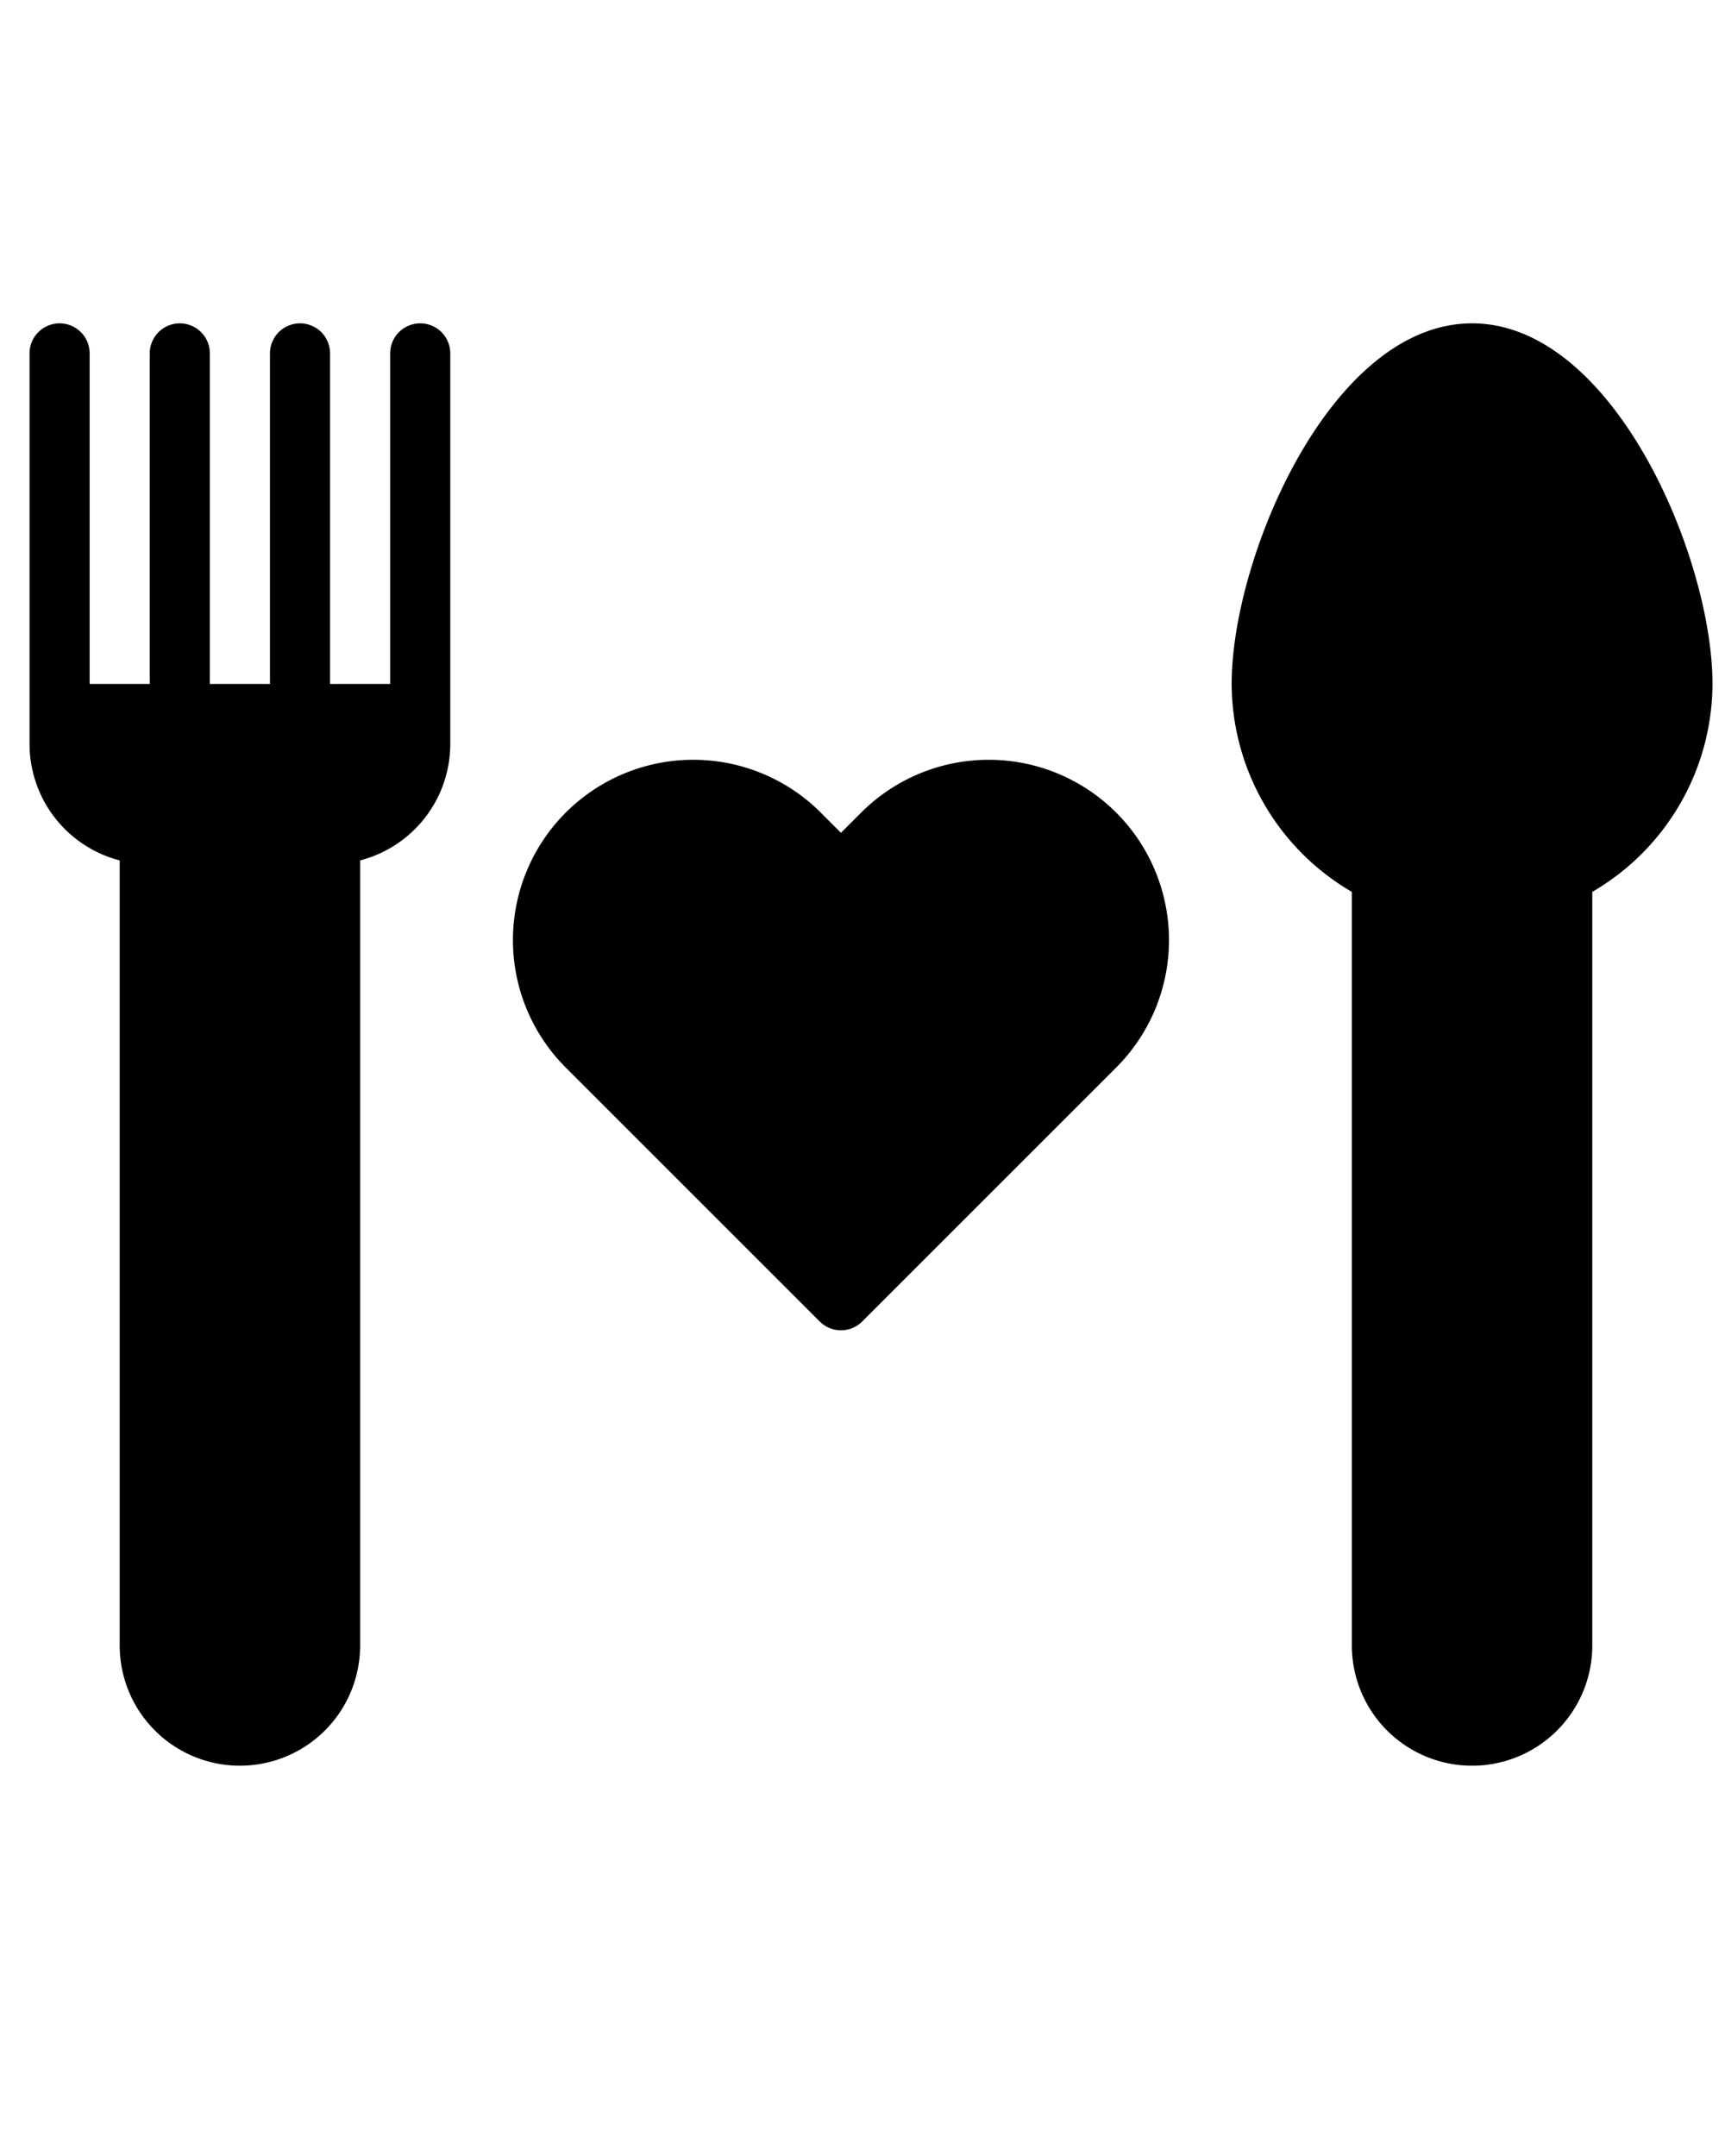 <?xml version="1.0" encoding="UTF-8" standalone="no"?>
<svg
   xmlns:dc="http://purl.org/dc/elements/1.1/"
   xmlns:cc="http://creativecommons.org/ns#"
   xmlns:rdf="http://www.w3.org/1999/02/22-rdf-syntax-ns#"
   xmlns:svg="http://www.w3.org/2000/svg"
   xmlns="http://www.w3.org/2000/svg"
   xmlns:sodipodi="http://sodipodi.sourceforge.net/DTD/sodipodi-0.dtd"
   xmlns:inkscape="http://www.inkscape.org/namespaces/inkscape"
   inkscape:version="1.0rc1 (09960d6f05, 2020-04-09)"
   sodipodi:docname="noun_food donation_3303873.svg"
   id="svg12"
   version="1.1"
   y="0px"
   x="0px"
   viewBox="0 0 64 80">
  <defs
     id="defs16" />
  <sodipodi:namedview
     inkscape:current-layer="svg12"
     inkscape:window-maximized="1"
     inkscape:window-y="-8"
     inkscape:window-x="-8"
     inkscape:cy="40"
     inkscape:cx="32"
     inkscape:zoom="3.1"
     showgrid="false"
     id="namedview14"
     inkscape:window-height="988"
     inkscape:window-width="1680"
     inkscape:pageshadow="2"
     inkscape:pageopacity="0"
     guidetolerance="10"
     gridtolerance="10"
     objecttolerance="10"
     borderopacity="1"
     bordercolor="#666666"
     pagecolor="#ffffff" />
  <title
     id="title2">Food</title>
  <g
     transform="matrix(1.115,0,0,1.115,-3.364,3.078)"
     id="g6">
    <path
       inkscape:connector-curvature="0"
       id="path4"
       d="m 18,9 v 13 a 4.006,4.006 0 0 1 -3,3.873 V 52 A 4,4 0 0 1 7,52 V 25.873 A 4.006,4.006 0 0 1 4,22 V 9 A 1,1 0 0 1 6,9 V 20 H 8 V 9 a 1,1 0 0 1 2,0 v 11 h 2 V 9 a 1,1 0 0 1 2,0 v 11 h 2 V 9 a 1,1 0 0 1 2,0 z M 52,8 c -4.701,0 -8,7.785 -8,12 a 8.04,8.04 0 0 0 4,6.92 V 52 a 4,4 0 0 0 8,0 V 26.92 A 8.04,8.04 0 0 0 60,20 C 60,15.785 56.701,8 52,8 Z M 31.707,24.247 31,24.954 30.293,24.247 a 6,6 0 0 0 -8.485,8.485 l 8.485,8.485 a 1,1 0 0 0 1.414,0 l 8.485,-8.485 A 6,6 0 0 0 31.707,24.247 Z" />
  </g>
</svg>

